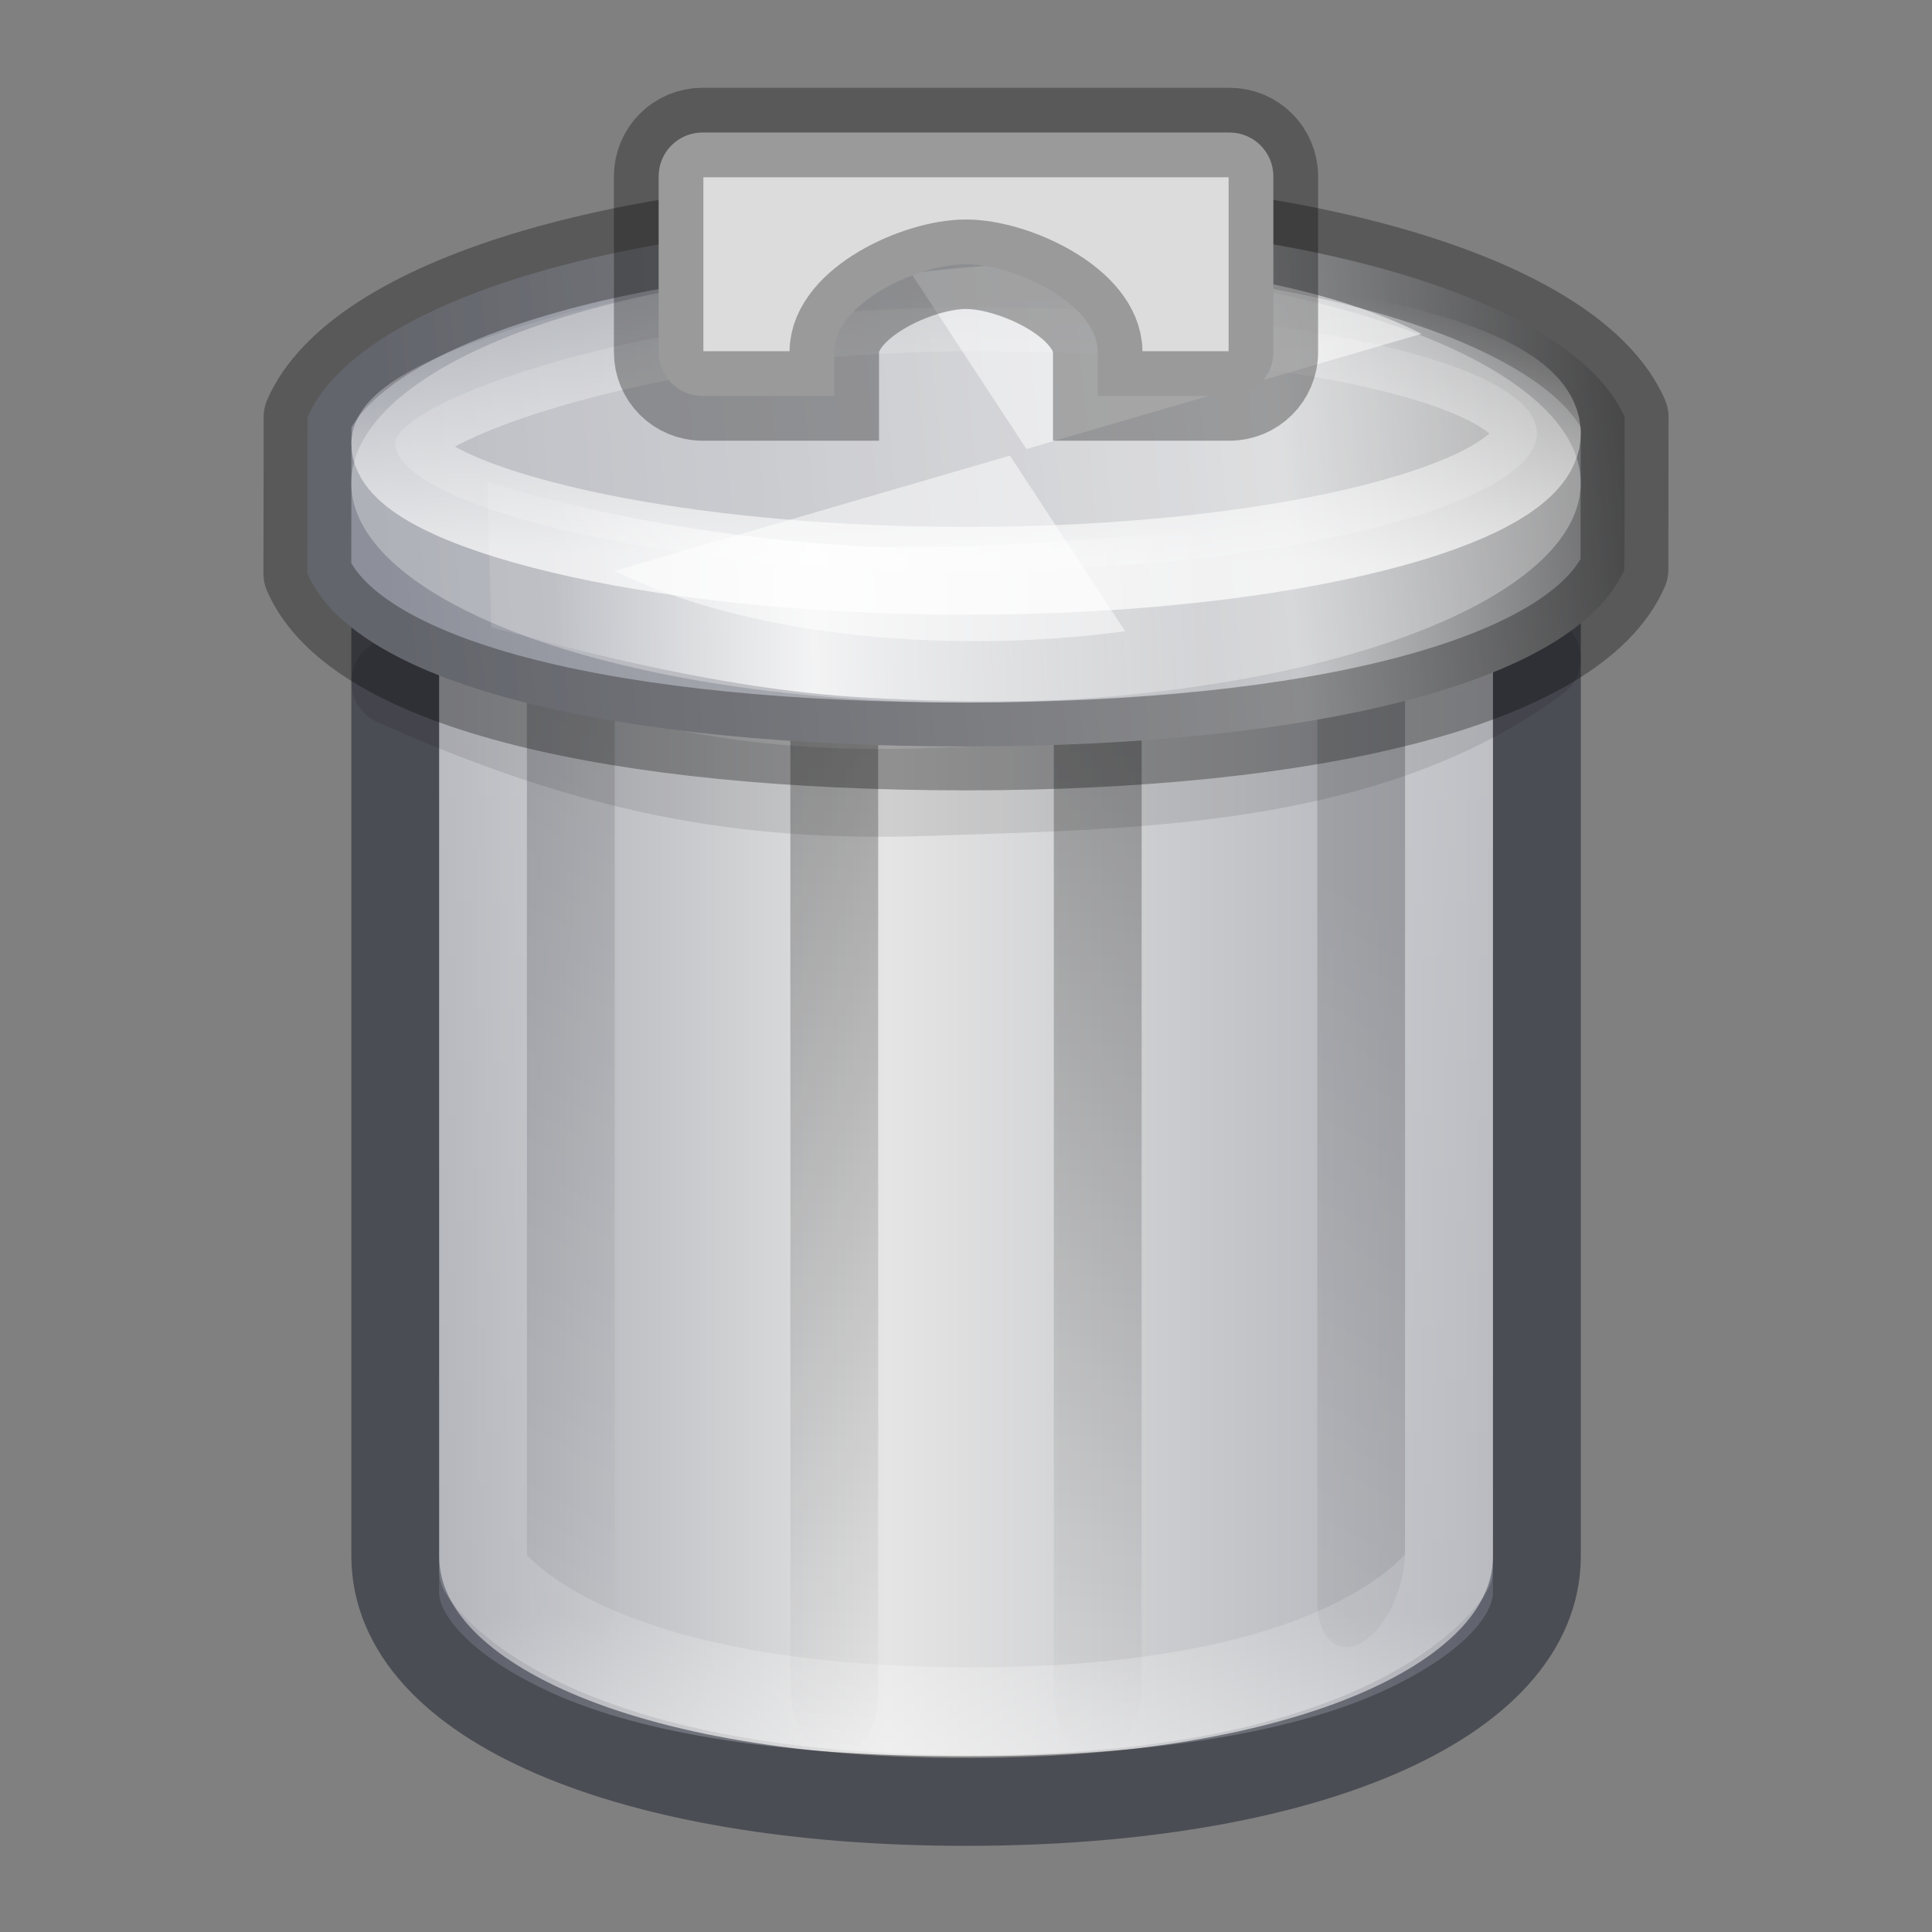 <?xml version="1.0" encoding="UTF-8" standalone="no"?>
<svg
   id="svg3162"
   height="22"
   width="22"
   version="1.1"
   sodipodi:docname="user-trash.svg"
   inkscape:version="1.2.2 (b0a8486541, 2022-12-01)"
   xmlns:inkscape="http://www.inkscape.org/namespaces/inkscape"
   xmlns:sodipodi="http://sodipodi.sourceforge.net/DTD/sodipodi-0.dtd"
   xmlns:xlink="http://www.w3.org/1999/xlink"
   xmlns="http://www.w3.org/2000/svg"
   xmlns:svg="http://www.w3.org/2000/svg"
   xmlns:rdf="http://www.w3.org/1999/02/22-rdf-syntax-ns#"
   xmlns:cc="http://creativecommons.org/ns#"
   xmlns:dc="http://purl.org/dc/elements/1.1/">
  <rect width="100%" height="100%" fill="#808080" stroke="none"/>
  <sodipodi:namedview
     id="namedview58"
     pagecolor="#ffffff"
     bordercolor="#000000"
     borderopacity="0.25"
     inkscape:showpageshadow="2"
     inkscape:pageopacity="0.0"
     inkscape:pagecheckerboard="0"
     inkscape:deskcolor="#d1d1d1"
     showgrid="false"
     inkscape:zoom="33.5"
     inkscape:cx="11.865672"
     inkscape:cy="11.044776"
     inkscape:window-width="1278"
     inkscape:window-height="1005"
     inkscape:window-x="640"
     inkscape:window-y="10"
     inkscape:window-maximized="0"
     inkscape:current-layer="svg3162" />
  <defs
     id="defs3164">
    <linearGradient
       id="linearGradient3642">
      <stop
         id="stop3644"
         style="stop-color:#ffffff;stop-opacity:1"
         offset="0" />
      <stop
         id="stop3646"
         style="stop-color:#ffffff;stop-opacity:0.235"
         offset="0.091" />
      <stop
         id="stop3648"
         style="stop-color:#ffffff;stop-opacity:0.157"
         offset="0.893" />
      <stop
         id="stop3650"
         style="stop-color:#ffffff;stop-opacity:0.392"
         offset="1" />
    </linearGradient>
    <linearGradient
       id="linearGradient4633">
      <stop
         offset="0"
         style="stop-color:#8d909a;stop-opacity:1"
         id="stop4635" />
      <stop
         id="stop4639"
         style="stop-color:#c6c7ca;stop-opacity:1;"
         offset="0.649" />
      <stop
         offset="1"
         style="stop-color:#404040;stop-opacity:1"
         id="stop4637" />
    </linearGradient>
    <linearGradient
       id="linearGradient4611">
      <stop
         id="stop4613"
         offset="0"
         style="stop-color:#ffffff;stop-opacity:0.139" />
      <stop
         style="stop-color:#ffffff;stop-opacity:1"
         offset="0.396"
         id="stop4619" />
      <stop
         id="stop4615"
         offset="1"
         style="stop-color:#ffffff;stop-opacity:0;" />
    </linearGradient>
    <linearGradient
       id="linearGradient4555">
      <stop
         id="stop4557"
         offset="0"
         style="stop-color:#ffffff;stop-opacity:1;" />
      <stop
         id="stop4559"
         offset="1"
         style="stop-color:#ffffff;stop-opacity:0" />
    </linearGradient>
    <linearGradient
       id="linearGradient4238">
      <stop
         id="stop4240"
         style="stop-color:#8d909a;stop-opacity:1;"
         offset="0" />
      <stop
         offset="0.4"
         style="stop-color:#e5e5e5;stop-opacity:1;"
         id="stop3792" />
      <stop
         id="stop4242"
         style="stop-color:#8d909a;stop-opacity:1;"
         offset="1" />
    </linearGradient>
    <linearGradient
       y2="26.411"
       x2="39.305"
       y1="26.411"
       x1="6.891"
       spreadMethod="reflect"
       gradientTransform="matrix(0.549,0,0,0.61,-0.804,-4.072)"
       gradientUnits="userSpaceOnUse"
       id="linearGradient4746"
       xlink:href="#linearGradient4238" />
    <linearGradient
       id="linearGradient3205">
      <stop
         id="stop3207"
         style="stop-color:#000000;stop-opacity:1"
         offset="0" />
      <stop
         id="stop3209"
         style="stop-color:#000000;stop-opacity:0"
         offset="1" />
    </linearGradient>
    <linearGradient
       y2="38.299"
       x2="24"
       y1="13.506"
       x1="24"
       gradientTransform="matrix(0.333,0.187,0,0.508,2,-3.332)"
       gradientUnits="userSpaceOnUse"
       id="linearGradient4516"
       xlink:href="#linearGradient3205" />
    <linearGradient
       y2="38.052"
       x2="24"
       y1="13.506"
       x1="24"
       gradientTransform="matrix(0.333,0.187,0,0.508,4,-3.207)"
       gradientUnits="userSpaceOnUse"
       id="linearGradient4518"
       xlink:href="#linearGradient3205" />
    <linearGradient
       y2="40.336"
       x2="24"
       y1="15.502"
       x1="24"
       gradientTransform="matrix(0.333,0.024,0,0.511,2.667,-1.165)"
       gradientUnits="userSpaceOnUse"
       id="linearGradient4520"
       xlink:href="#linearGradient3205" />
    <linearGradient
       y2="40.336"
       x2="24"
       y1="15.502"
       x1="24"
       gradientTransform="matrix(0.333,0.024,0,0.511,3.334,-1.165)"
       gradientUnits="userSpaceOnUse"
       id="linearGradient4522"
       xlink:href="#linearGradient3205" />
    <linearGradient
       y2="37.663"
       x2="23.5"
       y1="19.153"
       x1="23.5"
       gradientTransform="matrix(0.457,0,0,0.809,-0.189,-10.469)"
       gradientUnits="userSpaceOnUse"
       id="linearGradient4528"
       xlink:href="#linearGradient3642" />
    <linearGradient
       gradientTransform="matrix(0.937,0,0,0.75,-0.718,2.125)"
       y2="4.688"
       x2="22.314"
       y1="5.938"
       x1="5.437"
       gradientUnits="userSpaceOnUse"
       id="linearGradient4530"
       xlink:href="#linearGradient4633" />
    <linearGradient
       gradientTransform="matrix(0.954,0,0,0.716,-0.865,1.709)"
       gradientUnits="userSpaceOnUse"
       y2="2.25"
       x2="12.5"
       y1="6.502"
       x1="12.428"
       id="linearGradient4561"
       xlink:href="#linearGradient4555" />
    <linearGradient
       gradientTransform="matrix(1,0,0,0.955,-1.247,-0.688)"
       gradientUnits="userSpaceOnUse"
       y2="7.907"
       x2="15.033"
       y1="8"
       x1="7.542"
       id="linearGradient4617"
       xlink:href="#linearGradient4611" />
  </defs>
  <path
     style="display:inline;overflow:visible;visibility:visible;fill:url(#linearGradient4746);fill-opacity:1;fill-rule:nonzero;stroke:none;stroke-width:1.019;marker:none"
     id="path4744"
     d="M 5,7 5,18.139 C 5,18.335 5.259,18.795 6.225,19.25 7.191,19.706 8.766,20 11,20 c 2.235,0 3.823,-0.307 4.79,-0.763 0.966,-0.456 1.21,-0.902 1.21,-1.098 V 7 Z"
     sodipodi:nodetypes="cssssscc" />
  <g
     transform="translate(-24,8)"
     style="display:inline"
     id="layer2" />
  <path
     id="rect4457"
     d="m 4.501,5.5 v 12.219 c 0,1.657 2.654,2.8 6.5,2.8 3.846,0 6.5,-1.143 6.5,-2.8 V 5.5 Z"
     style="color:#000000;clip-rule:nonzero;display:inline;overflow:visible;visibility:visible;opacity:0.5;isolation:auto;mix-blend-mode:normal;color-interpolation:sRGB;color-interpolation-filters:linearRGB;solid-color:#000000;solid-opacity:1;fill:none;fill-opacity:1;fill-rule:nonzero;stroke:#161b28;stroke-width:1;stroke-linecap:butt;stroke-linejoin:miter;stroke-miterlimit:4;stroke-dasharray:none;stroke-dashoffset:0;stroke-opacity:1;marker:none;color-rendering:auto;image-rendering:auto;shape-rendering:auto;text-rendering:auto;enable-background:accumulate"
     sodipodi:nodetypes="cssscc" />
  <path
     style="display:inline;overflow:visible;visibility:visible;opacity:0.15;fill:url(#linearGradient4516);fill-opacity:1;fill-rule:nonzero;stroke:none;stroke-width:1;marker:none;enable-background:accumulate"
     id="path4508"
     d="m 6.5,6.051 c 0.277,0.155 0.5,0.62 0.5,1.042 V 18.226 c 0,0.422 -0.223,0.636 -0.5,0.481 -0.277,-0.155 -0.5,-0.62 -0.5,-1.042 V 6.532 c 0,-0.422 0.223,-0.636 0.5,-0.481 z"
     sodipodi:nodetypes="sssssss" />
  <path
     style="display:inline;overflow:visible;visibility:visible;opacity:0.15;fill:url(#linearGradient4518);fill-opacity:1;fill-rule:nonzero;stroke:none;stroke-width:1;marker:none;enable-background:accumulate"
     id="path4510"
     d="m 15.5,6.051 c -0.277,0.155 -0.5,0.62 -0.5,1.042 V 18.226 c 0,0.422 0.223,0.636 0.5,0.481 0.277,-0.155 0.5,-0.62 0.5,-1.042 V 6.532 c 0,-0.422 -0.223,-0.636 -0.5,-0.481 z"
     sodipodi:nodetypes="sssssss" />
  <path
     style="display:inline;overflow:visible;visibility:visible;opacity:0.3;fill:url(#linearGradient4522);fill-opacity:1;fill-rule:nonzero;stroke:none;stroke-width:1;marker:none;enable-background:accumulate"
     id="path4514"
     d="m 12.5,7.243 c -0.277,0.02 -0.5,0.377 -0.5,0.802 V 19.268 c 0,0.425 0.223,0.751 0.5,0.731 0.277,-0.02 0.5,-0.377 0.5,-0.802 V 7.975 c 0,-0.425 -0.223,-0.751 -0.5,-0.731 z"
     sodipodi:nodetypes="ssscsss" />
  <path
     style="display:inline;overflow:visible;visibility:visible;opacity:1;fill:none;stroke:url(#linearGradient4528);stroke-width:1;stroke-linecap:round;stroke-linejoin:round;stroke-miterlimit:4;stroke-dasharray:none;stroke-dashoffset:0;stroke-opacity:1;marker:none"
     id="path4526"
     d="m 5.5,6.5 v 11.38 c 0,0 0.917,1.589 5.5,1.606 4.583,0.018 5.5,-1.619 5.5,-1.619 V 6.5 Z"
     sodipodi:nodetypes="cccccc" />
  <path
     id="path4563"
     d="m 4.5,7.765 c 2.214,0.992 3.939,1.33 6.085,1.253 2.206,-0.08 4.952,-0.068 6.915,-1.518"
     style="opacity:0.1;fill:none;fill-rule:evenodd;stroke:#000000;stroke-width:1px;stroke-linecap:round;stroke-linejoin:miter;stroke-opacity:1" />
  <path
     style="display:inline;overflow:visible;visibility:visible;opacity:0.3;fill:url(#linearGradient4520);fill-opacity:1;fill-rule:nonzero;stroke:none;stroke-width:1;marker:none;enable-background:accumulate"
     id="path4512"
     d="m 9.5,7.243 c 0.277,0.02 0.5,0.377 0.5,0.802 V 19.268 c 0,0.425 -0.223,0.751 -0.5,0.731 -0.277,-0.02 -0.5,-0.377 -0.5,-0.802 V 7.975 c 0,-0.425 0.223,-0.751 0.5,-0.731 z"
     sodipodi:nodetypes="ssscsss" />
  <path
     style="opacity:1;fill:url(#linearGradient4530);fill-opacity:1;stroke:#000000;stroke-width:1;stroke-linecap:round;stroke-linejoin:round;stroke-miterlimit:4;stroke-dasharray:none;stroke-opacity:0.302"
     d="M 11,2.5 C 7.043,2.502 4.067,3.46 3.502,4.75 L 3.5,6.531 c 0.565,1.291 3.542,1.967 7.5,1.969 3.957,-0.002 6.933,-0.725 7.498,-2.016 L 18.5,4.75 C 17.935,3.459 14.958,2.501 11,2.5 Z"
     id="path4504" />
  <ellipse
     ry="2.5"
     rx="7"
     cy="5.5"
     cx="11"
     id="path4506"
     style="opacity:0.3;fill:#ffffff;fill-opacity:1;stroke:none;stroke-width:1;stroke-linecap:round;stroke-linejoin:round;stroke-miterlimit:4;stroke-dasharray:none;stroke-opacity:1" />
  <path
     style="opacity:0.5;fill:#ffffff;fill-opacity:1;fill-rule:evenodd;stroke:none;stroke-width:1px;stroke-linecap:butt;stroke-linejoin:miter;stroke-opacity:1"
     d="m 16.188,3.801 -4.5,1.312 -1.312,-2 c 2.189,-0.294 4.443,-0.002 5.812,0.688 z"
     id="path4643" />
  <path
     style="color:#000000;display:inline;overflow:visible;visibility:visible;opacity:0.7;fill:#ffffff;fill-opacity:0.239;stroke:url(#linearGradient4561);stroke-width:1;stroke-linecap:round;stroke-linejoin:round;stroke-miterlimit:4;stroke-dasharray:none;stroke-dashoffset:0;stroke-opacity:1;marker:none;enable-background:accumulate"
     id="path4564-1-6"
     d="M 17.5,4.933 C 17.5,4.142 14.749,3.5 11.06,3.5 7.372,3.5 4.458,4.59 4.501,5.067 c 0.06,0.657 2.811,1.433 6.5,1.433 3.688,0 6.5,-0.776 6.5,-1.567 z" />
  <path
     id="rect4605-2-4-3"
     d="m 8,1.509 c -0.277,0 -0.5,0.223 -0.5,0.5 v 2 c 0,0.277 0.223,0.5 0.5,0.5 h 1.5 v -0.5 c 0,-0.554 0.946,-1 1.5,-1 0.554,0 1.5,0.446 1.5,1 v 0.5 h 1.5 c 0.277,0 0.5,-0.223 0.5,-0.5 v -2 c 0,-0.277 -0.223,-0.5 -0.5,-0.5 z"
     style="color:#000000;display:inline;overflow:visible;visibility:visible;fill:#dcdcdd;fill-opacity:1;fill-rule:nonzero;stroke:#000000;stroke-width:1.019;stroke-opacity:0.302;marker:none;enable-background:accumulate"
     sodipodi:nodetypes="sssscssscsssss" />
  <path
     id="rect4608"
     d="M 5.55,5.485 C 5.951,5.618 7.528,6.084 9.757,6.218 11.077,6.297 13.373,6.053 14.378,5.991 l -0.312,1.793 C 13.203,7.961 11.408,8.048 9.692,7.933 7.998,7.819 6.16,7.294 5.594,7.141 Z"
     style="opacity:0.8;fill:url(#linearGradient4617);fill-opacity:1;stroke:none;stroke-width:1;stroke-linecap:round;stroke-linejoin:round;stroke-miterlimit:4;stroke-dasharray:none;stroke-opacity:0" />
  <path
     id="path4641"
     d="m 7,6.5 4.5,-1.312 1.312,2 C 10.624,7.481 8.37,7.19 7,6.5 Z"
     style="opacity:0.5;fill:#ffffff;fill-opacity:1;fill-rule:evenodd;stroke:none;stroke-width:1px;stroke-linecap:butt;stroke-linejoin:miter;stroke-opacity:1" />
</svg>
